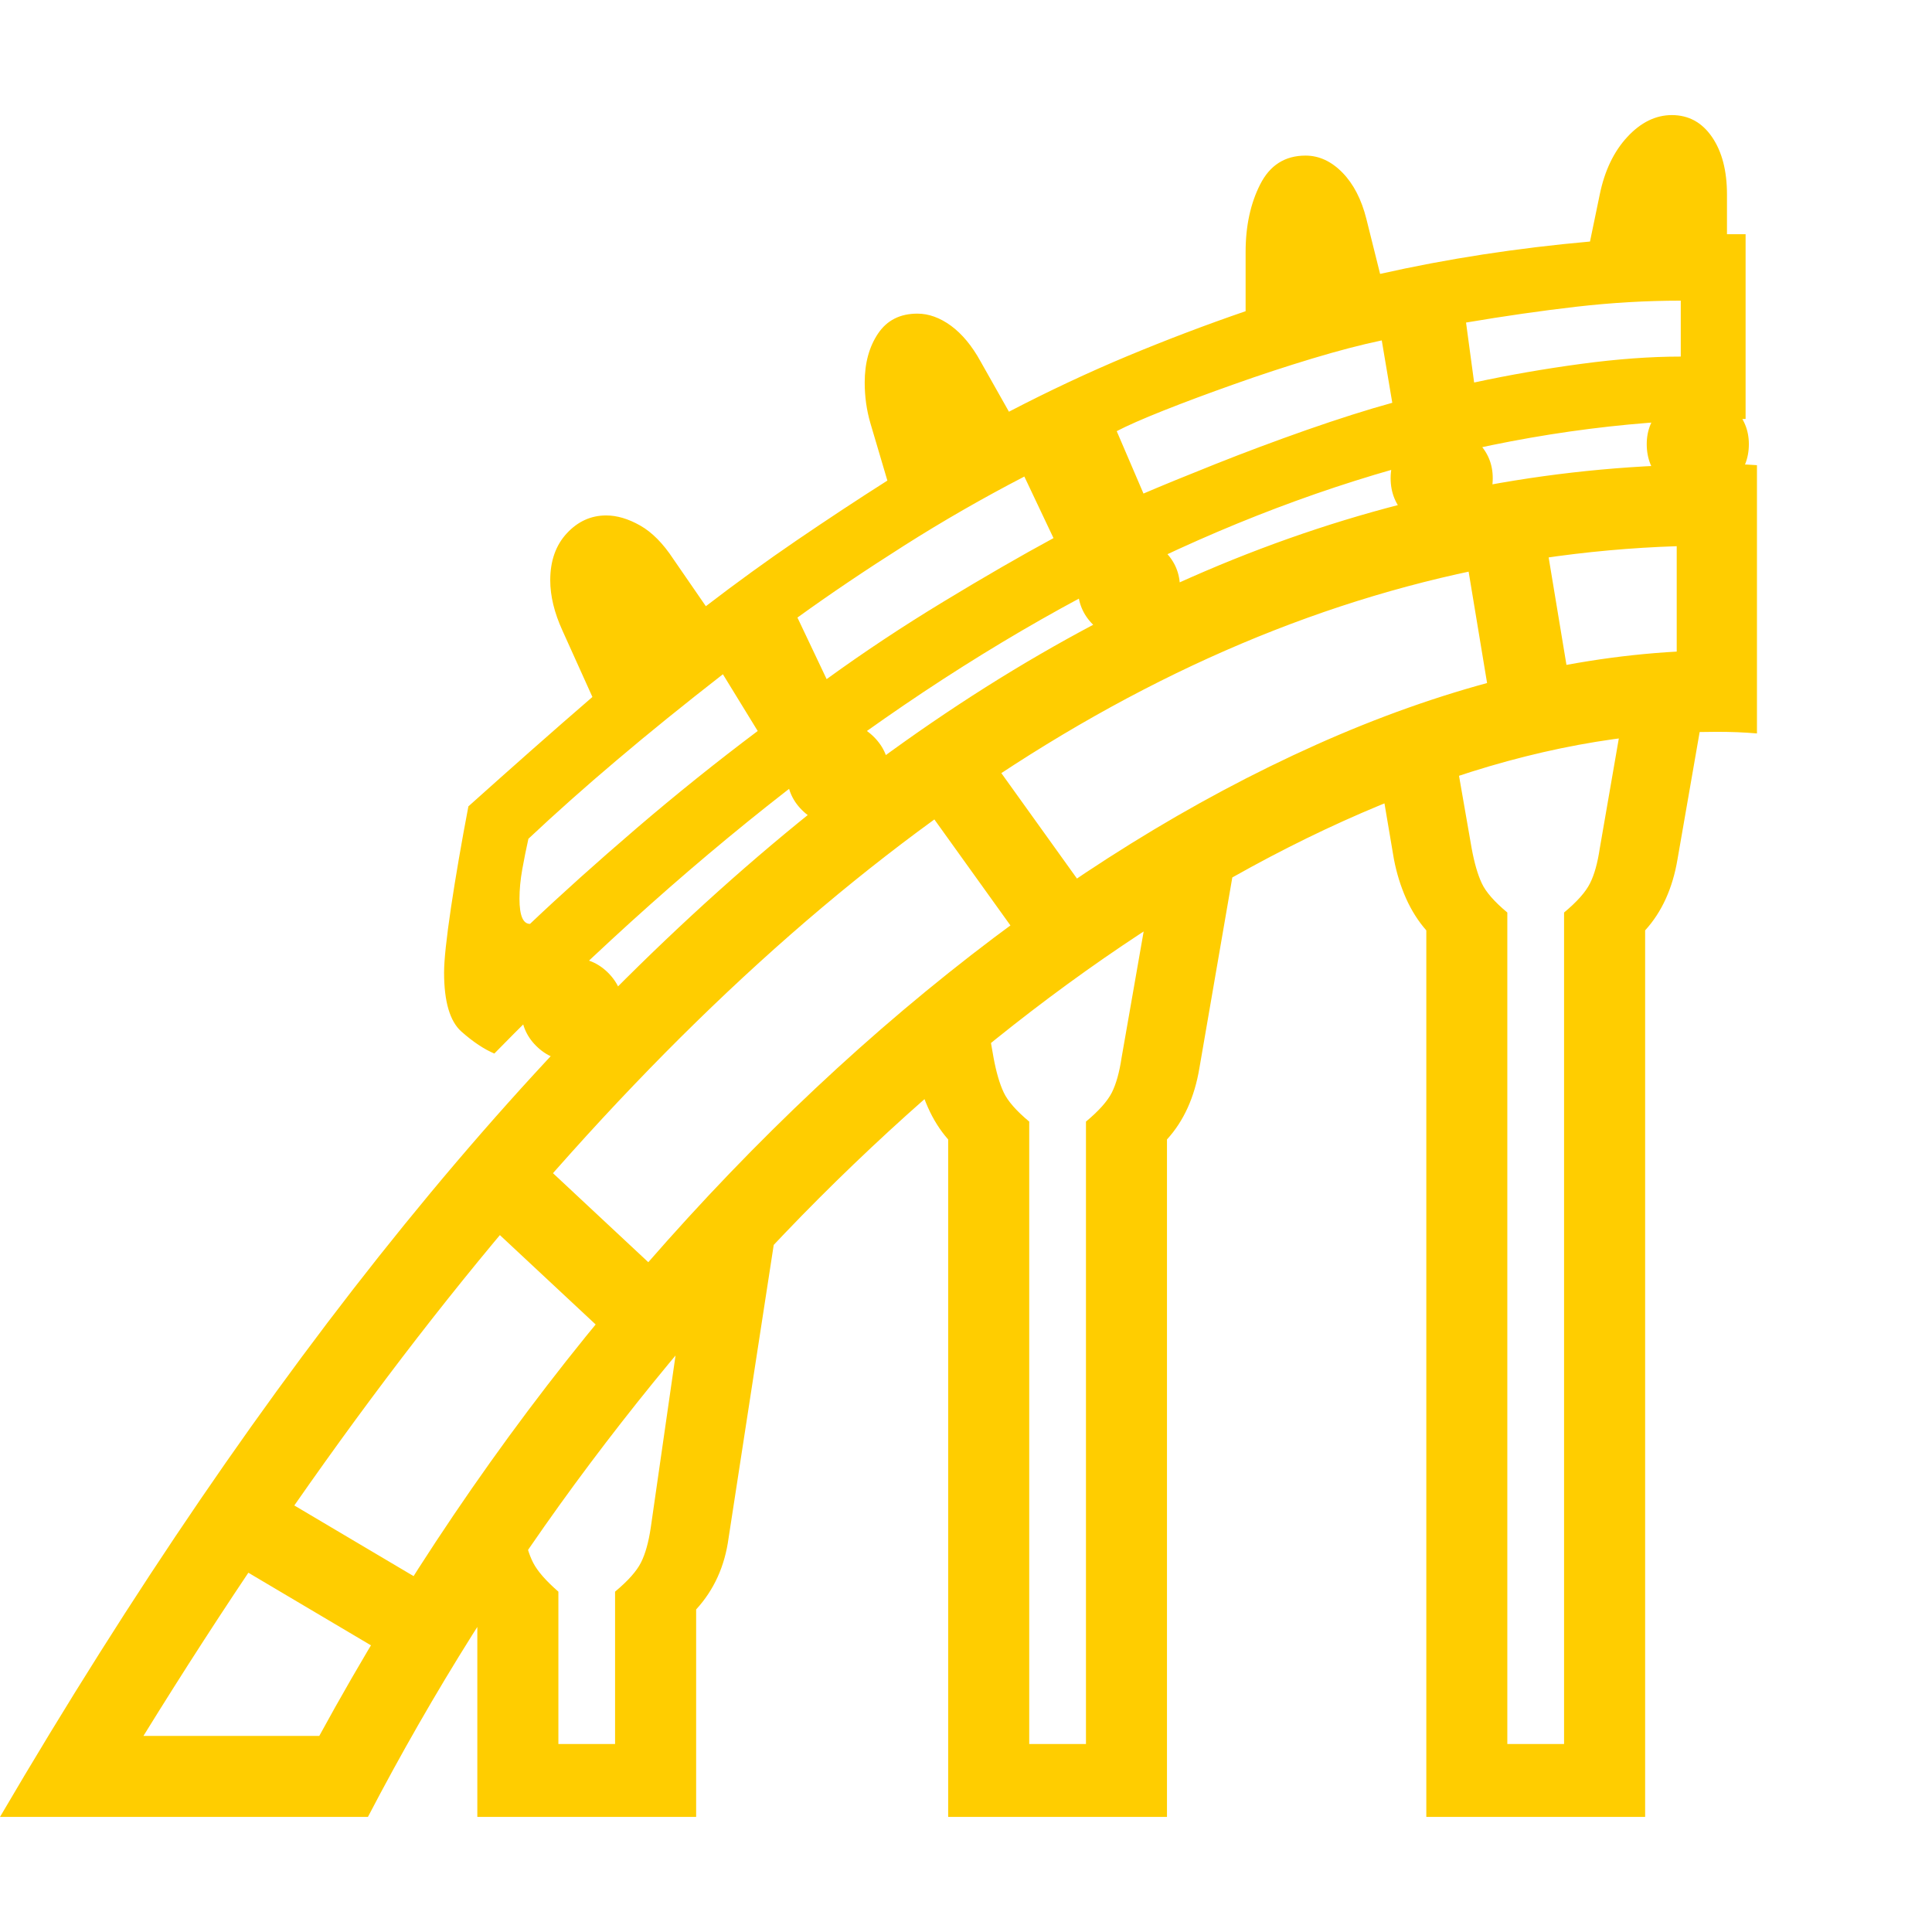 <svg version="1.1" xmlns="http://www.w3.org/2000/svg" style="fill:rgba(0,0,0,1.0)" width="256" height="256" viewBox="0 0 37.25 32.812"><path fill="rgb(255, 205, 0)" d="M0 32.812 C5.104 24.104 10.401 17.581 15.891 13.242 C21.38 8.904 27.115 6.734 33.094 6.734 C33.229 6.734 33.362 6.734 33.492 6.734 C33.622 6.734 33.75 6.74 33.875 6.75 L33.875 11.922 C33.75 11.911 33.622 11.904 33.492 11.898 C33.362 11.893 33.229 11.891 33.094 11.891 C31.354 11.891 29.544 12.227 27.664 12.898 C25.784 13.57 23.896 14.529 22 15.773 C20.104 17.018 18.258 18.503 16.461 20.227 C14.664 21.951 12.969 23.875 11.375 26 C9.781 28.125 8.354 30.396 7.094 32.812 Z M7.672 29.812 L4.375 27.859 L5.156 26.5 L8.453 28.453 Z M9.203 32.812 L9.203 28.812 C9.13 28.729 9.065 28.646 9.008 28.562 C8.951 28.479 8.896 28.385 8.844 28.281 L10.094 27.281 C10.135 27.542 10.198 27.753 10.281 27.914 C10.365 28.076 10.526 28.26 10.766 28.469 L10.766 31.406 L11.859 31.406 L11.859 28.469 C12.109 28.26 12.276 28.073 12.359 27.906 C12.443 27.74 12.505 27.516 12.547 27.234 L13.188 22.781 L15.125 20.438 L14.047 27.438 C13.974 27.979 13.766 28.437 13.422 28.812 L13.422 32.812 Z M12.266 24.047 L9.203 21.188 L10.266 20.031 L13.328 22.891 Z M11.031 18.234 C10.76 18.234 10.529 18.138 10.336 17.945 C10.143 17.753 10.047 17.516 10.047 17.234 C10.047 16.964 10.143 16.732 10.336 16.539 C10.529 16.346 10.76 16.25 11.031 16.25 C11.302 16.25 11.534 16.346 11.727 16.539 C11.919 16.732 12.016 16.964 12.016 17.234 C12.016 17.516 11.919 17.753 11.727 17.945 C11.534 18.138 11.302 18.234 11.031 18.234 Z M2.766 31.25 L6.156 31.25 C7.771 28.292 9.615 25.565 11.688 23.07 C13.76 20.576 15.961 18.398 18.289 16.539 C20.617 14.68 22.979 13.214 25.375 12.141 C27.771 11.068 30.089 10.469 32.328 10.344 L32.328 8.312 C28.818 8.427 25.391 9.349 22.047 11.078 C18.703 12.807 15.427 15.349 12.219 18.703 C9.01 22.057 5.859 26.24 2.766 31.25 Z M18.281 32.812 L18.281 19.75 C18.125 19.573 17.995 19.367 17.891 19.133 C17.786 18.898 17.708 18.646 17.656 18.375 L17.609 18.078 L18.953 17.016 L19.156 18.172 C19.208 18.453 19.273 18.677 19.352 18.844 C19.43 19.01 19.594 19.198 19.844 19.406 L19.844 31.406 L20.938 31.406 L20.938 19.406 C21.188 19.198 21.354 19.01 21.438 18.844 C21.521 18.677 21.583 18.453 21.625 18.172 L22.188 14.953 L23.891 13.938 L23.125 18.375 C23.031 18.938 22.823 19.396 22.5 19.75 L22.5 32.812 Z M10.219 15.594 C10.823 15.021 11.508 14.406 12.273 13.75 C13.039 13.094 13.818 12.469 14.609 11.875 L13.938 10.781 C13.187 11.365 12.505 11.917 11.891 12.438 C11.276 12.958 10.708 13.464 10.188 13.953 C10.146 14.141 10.107 14.336 10.07 14.539 C10.034 14.742 10.016 14.932 10.016 15.109 C10.016 15.432 10.083 15.594 10.219 15.594 Z M16.156 13.688 C15.885 13.688 15.654 13.591 15.461 13.398 C15.268 13.206 15.172 12.969 15.172 12.688 C15.172 12.417 15.268 12.185 15.461 11.992 C15.654 11.799 15.885 11.703 16.156 11.703 C16.427 11.703 16.659 11.799 16.852 11.992 C17.044 12.185 17.141 12.417 17.141 12.688 C17.141 12.969 17.044 13.206 16.852 13.398 C16.659 13.591 16.427 13.688 16.156 13.688 Z M19.953 16.281 L17.812 13.297 L19.094 12.391 L21.234 15.375 Z M27.5 32.812 L27.5 15.719 C27.344 15.542 27.214 15.336 27.109 15.102 C27.005 14.867 26.927 14.615 26.875 14.344 L26.531 12.312 L27.969 11.812 L28.375 14.141 C28.427 14.422 28.492 14.646 28.57 14.812 C28.648 14.979 28.812 15.167 29.062 15.375 L29.062 31.406 L30.156 31.406 L30.156 15.375 C30.406 15.167 30.573 14.979 30.656 14.812 C30.74 14.646 30.802 14.422 30.844 14.141 L31.391 10.984 L32.953 10.844 L32.344 14.344 C32.25 14.906 32.042 15.365 31.719 15.719 L31.719 32.812 Z M15.938 10.875 C16.656 10.354 17.406 9.857 18.188 9.383 C18.969 8.909 19.677 8.5 20.312 8.156 L19.75 6.969 C18.948 7.385 18.177 7.828 17.438 8.297 C16.698 8.766 16.01 9.229 15.375 9.688 Z M9.531 18.094 C9.333 18.01 9.122 17.87 8.898 17.672 C8.674 17.474 8.562 17.094 8.562 16.531 C8.562 16.292 8.607 15.875 8.695 15.281 C8.784 14.687 8.896 14.036 9.031 13.328 C9.438 12.964 9.841 12.604 10.242 12.25 C10.643 11.896 11.036 11.552 11.422 11.219 L10.844 9.938 C10.687 9.594 10.609 9.271 10.609 8.969 C10.609 8.594 10.716 8.292 10.93 8.062 C11.143 7.833 11.396 7.719 11.688 7.719 C11.896 7.719 12.115 7.784 12.344 7.914 C12.573 8.044 12.786 8.26 12.984 8.562 L13.609 9.469 C14.193 9.021 14.779 8.596 15.367 8.195 C15.956 7.794 16.536 7.411 17.109 7.047 L16.781 5.938 C16.708 5.687 16.672 5.427 16.672 5.156 C16.672 4.781 16.758 4.466 16.93 4.211 C17.102 3.956 17.354 3.828 17.688 3.828 C17.906 3.828 18.122 3.906 18.336 4.062 C18.549 4.219 18.74 4.448 18.906 4.75 L19.453 5.719 C20.214 5.323 20.974 4.966 21.734 4.648 C22.495 4.331 23.255 4.042 24.016 3.781 L24.016 2.641 C24.016 2.141 24.109 1.706 24.297 1.336 C24.484 0.966 24.776 0.781 25.172 0.781 C25.432 0.781 25.669 0.891 25.883 1.109 C26.096 1.328 26.25 1.625 26.344 2 L26.609 3.062 C27.901 2.771 29.25 2.563 30.656 2.438 L30.844 1.531 C30.938 1.073 31.115 0.703 31.375 0.422 C31.635 0.141 31.922 -0 32.234 -0 C32.557 -0 32.815 0.141 33.008 0.422 C33.201 0.703 33.297 1.073 33.297 1.531 L33.297 2.297 L33.656 2.297 L33.656 5.859 C29.646 5.859 25.622 6.878 21.586 8.914 C17.549 10.951 13.531 14.01 9.531 18.094 Z M21.766 10.109 C21.495 10.109 21.263 10.013 21.07 9.82 C20.878 9.628 20.781 9.391 20.781 9.109 C20.781 8.839 20.878 8.607 21.07 8.414 C21.263 8.221 21.495 8.125 21.766 8.125 C22.036 8.125 22.268 8.221 22.461 8.414 C22.654 8.607 22.75 8.839 22.75 9.109 C22.75 9.391 22.654 9.628 22.461 9.82 C22.268 10.013 22.036 10.109 21.766 10.109 Z M22.047 7.297 C22.411 7.141 22.875 6.951 23.438 6.727 C24 6.503 24.586 6.284 25.195 6.07 C25.805 5.857 26.354 5.682 26.844 5.547 L26.641 4.344 C26.245 4.427 25.797 4.544 25.297 4.695 C24.797 4.846 24.297 5.01 23.797 5.188 C23.297 5.365 22.844 5.534 22.438 5.695 C22.031 5.857 21.729 5.99 21.531 6.094 Z M28.812 11.797 L28.219 8.219 L29.766 7.969 L30.359 11.547 Z M27.797 8 C27.526 8 27.294 7.904 27.102 7.711 C26.909 7.518 26.812 7.281 26.812 7 C26.812 6.729 26.909 6.497 27.102 6.305 C27.294 6.112 27.526 6.016 27.797 6.016 C28.068 6.016 28.299 6.112 28.492 6.305 C28.685 6.497 28.781 6.729 28.781 7 C28.781 7.281 28.685 7.518 28.492 7.711 C28.299 7.904 28.068 8 27.797 8 Z M28.422 5.156 C29.099 5.01 29.786 4.891 30.484 4.797 C31.182 4.703 31.823 4.656 32.406 4.656 L32.406 3.578 C31.74 3.578 31.068 3.617 30.391 3.695 C29.714 3.773 29.005 3.875 28.266 4 Z M32.734 7.344 C32.464 7.344 32.232 7.247 32.039 7.055 C31.846 6.862 31.75 6.625 31.75 6.344 C31.75 6.073 31.846 5.841 32.039 5.648 C32.232 5.456 32.464 5.359 32.734 5.359 C33.005 5.359 33.237 5.456 33.43 5.648 C33.622 5.841 33.719 6.073 33.719 6.344 C33.719 6.625 33.622 6.862 33.43 7.055 C33.237 7.247 33.005 7.344 32.734 7.344 Z M37.25 27.344" /></svg>